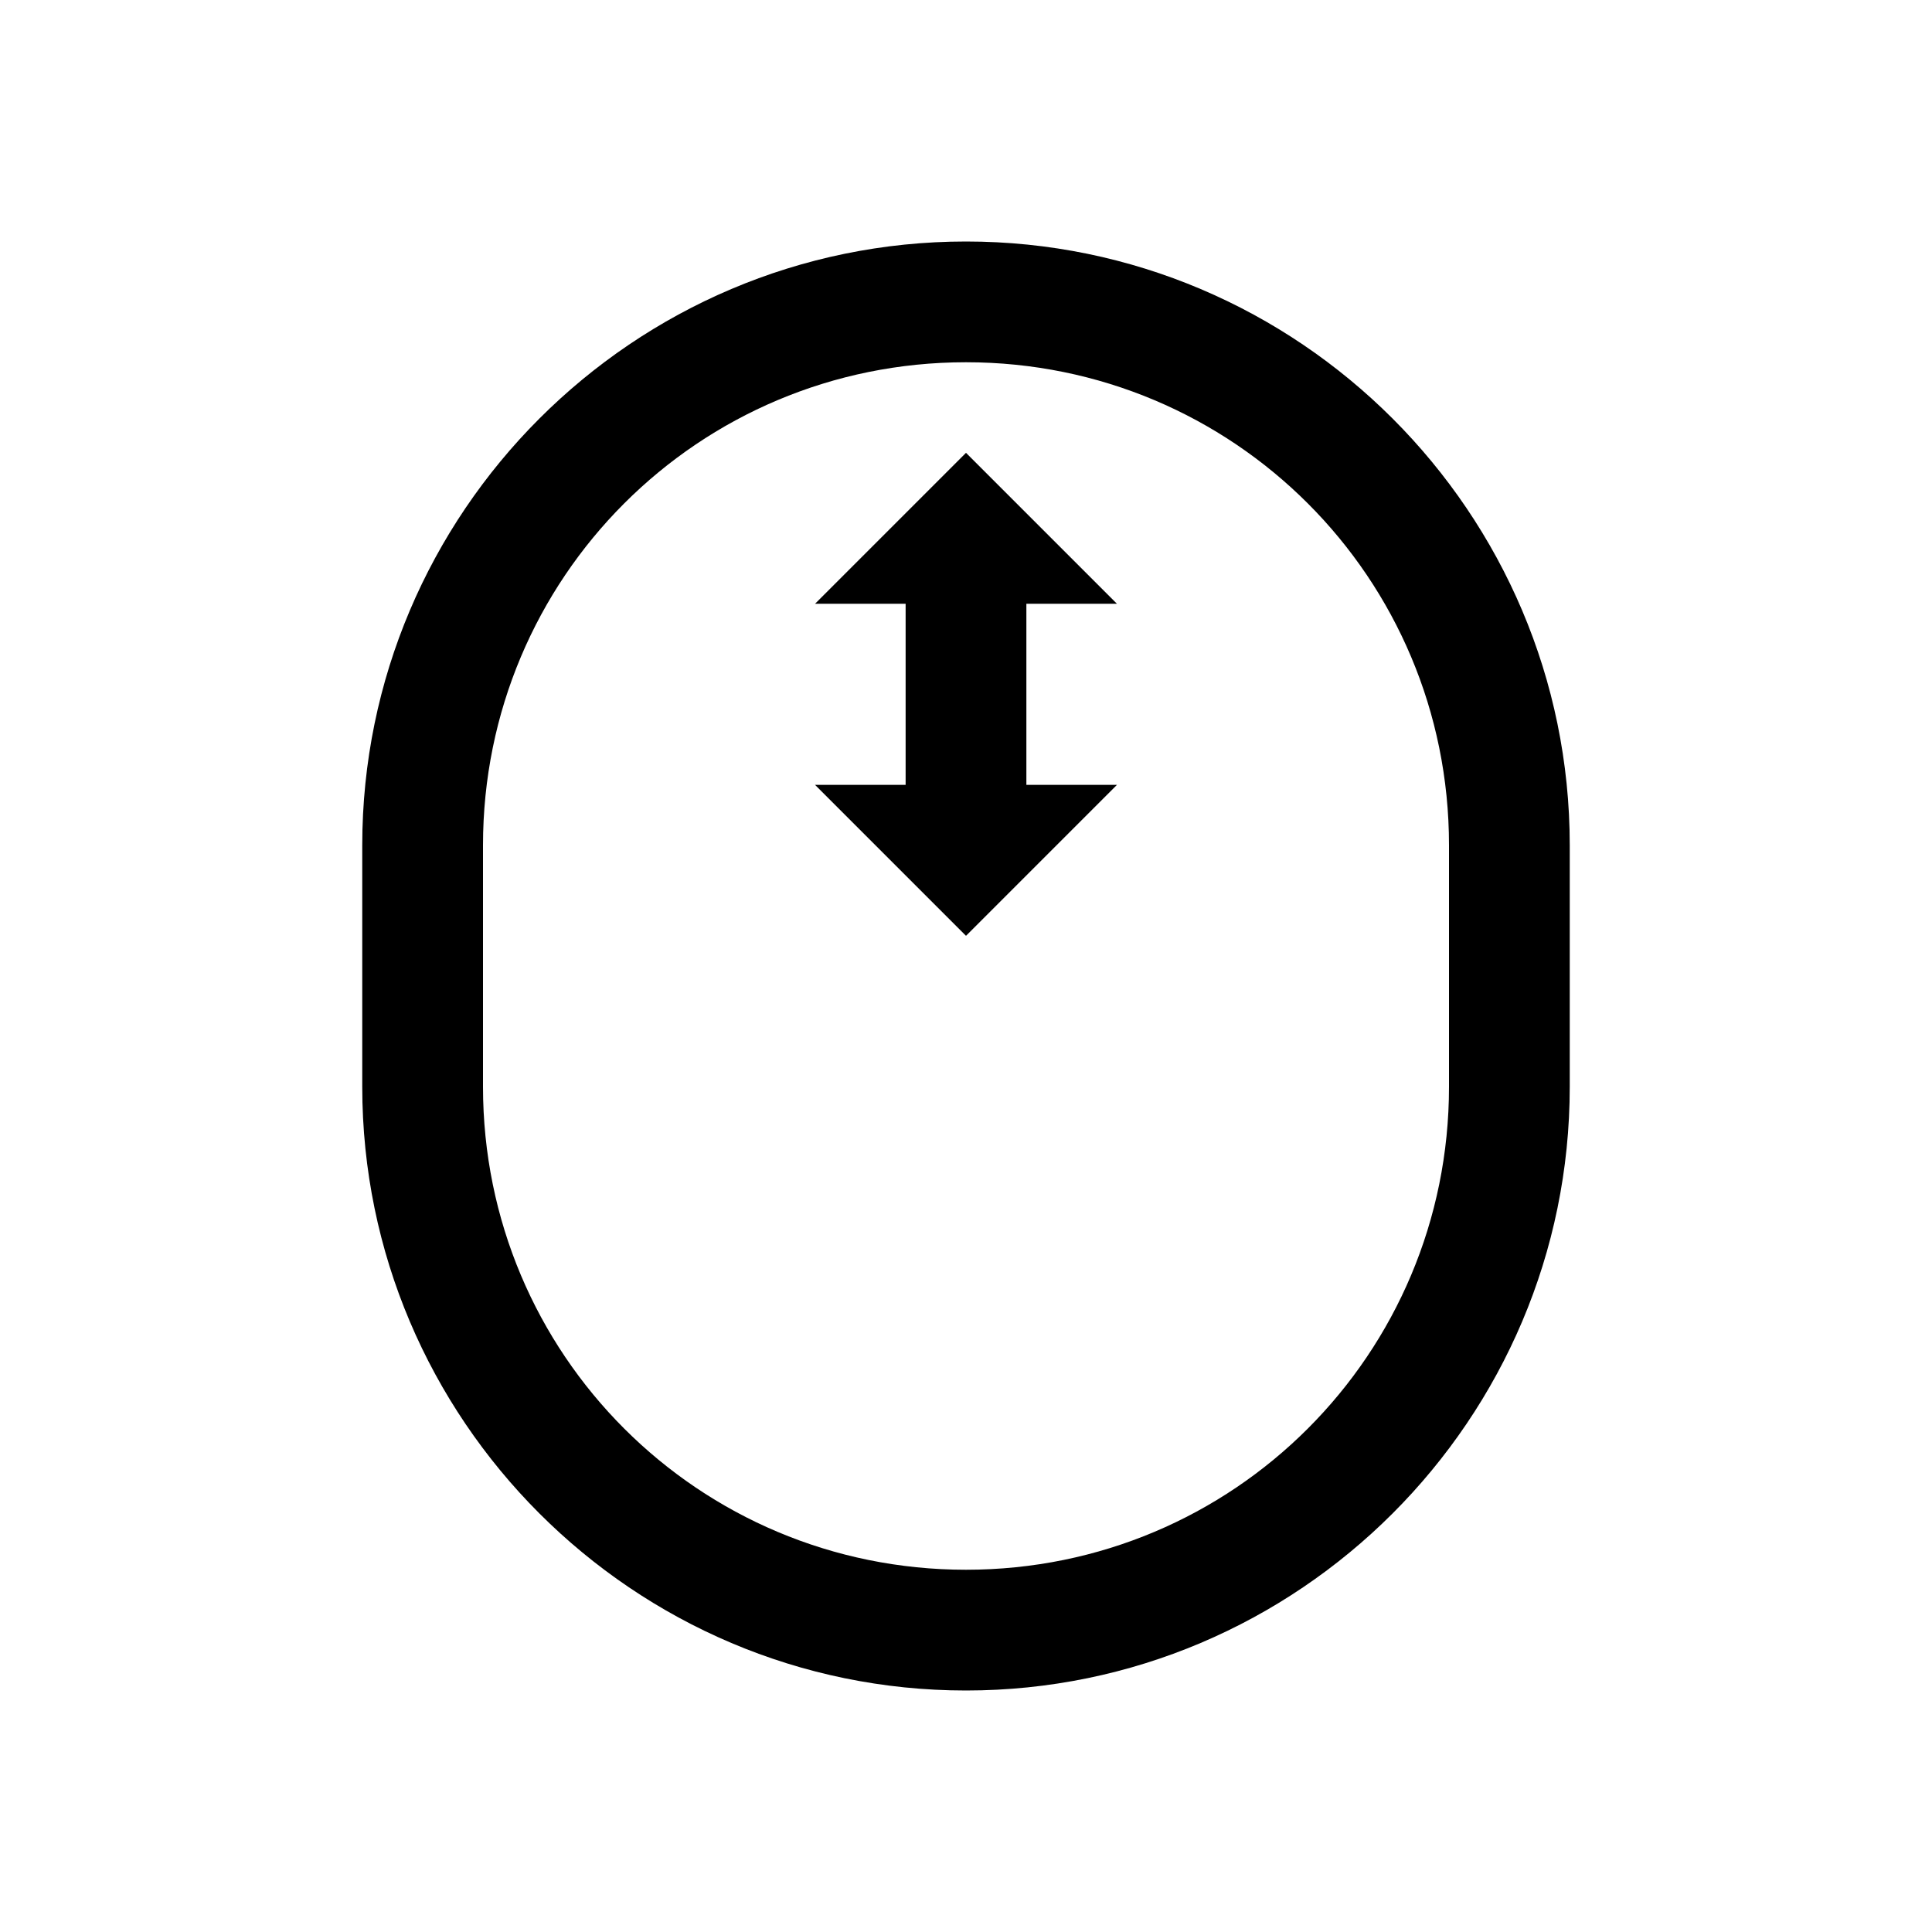 <?xml version="1.0" encoding="utf-8"?>
<svg xmlns="http://www.w3.org/2000/svg" viewBox="0 0 32 32" fill="#000000"><path style="text-indent:0;text-align:start;line-height:normal;text-transform:none;block-progression:tb;-inkscape-font-specification:Bitstream Vera Sans" d="M 16 4 C 10.489 4 6 8.489 6 14 L 6 18 C 6 23.511 10.489 28 16 28 C 21.511 28 26 23.511 26 18 L 26 14 C 26 8.489 21.511 4 16 4 z M 16 6 C 20.431 6 24 9.569 24 14 L 24 18 C 24 22.431 20.431 26 16 26 C 11.569 26 8 22.431 8 18 L 8 14 C 8 9.569 11.569 6 16 6 z M 16 7.5 L 13.5 10 L 15 10 L 15 13 L 13.5 13 L 16 15.5 L 18.5 13 L 17 13 L 17 10 L 18.5 10 L 16 7.5 z" overflow="visible" font-family="Bitstream Vera Sans" fill="#000000"/></svg>

